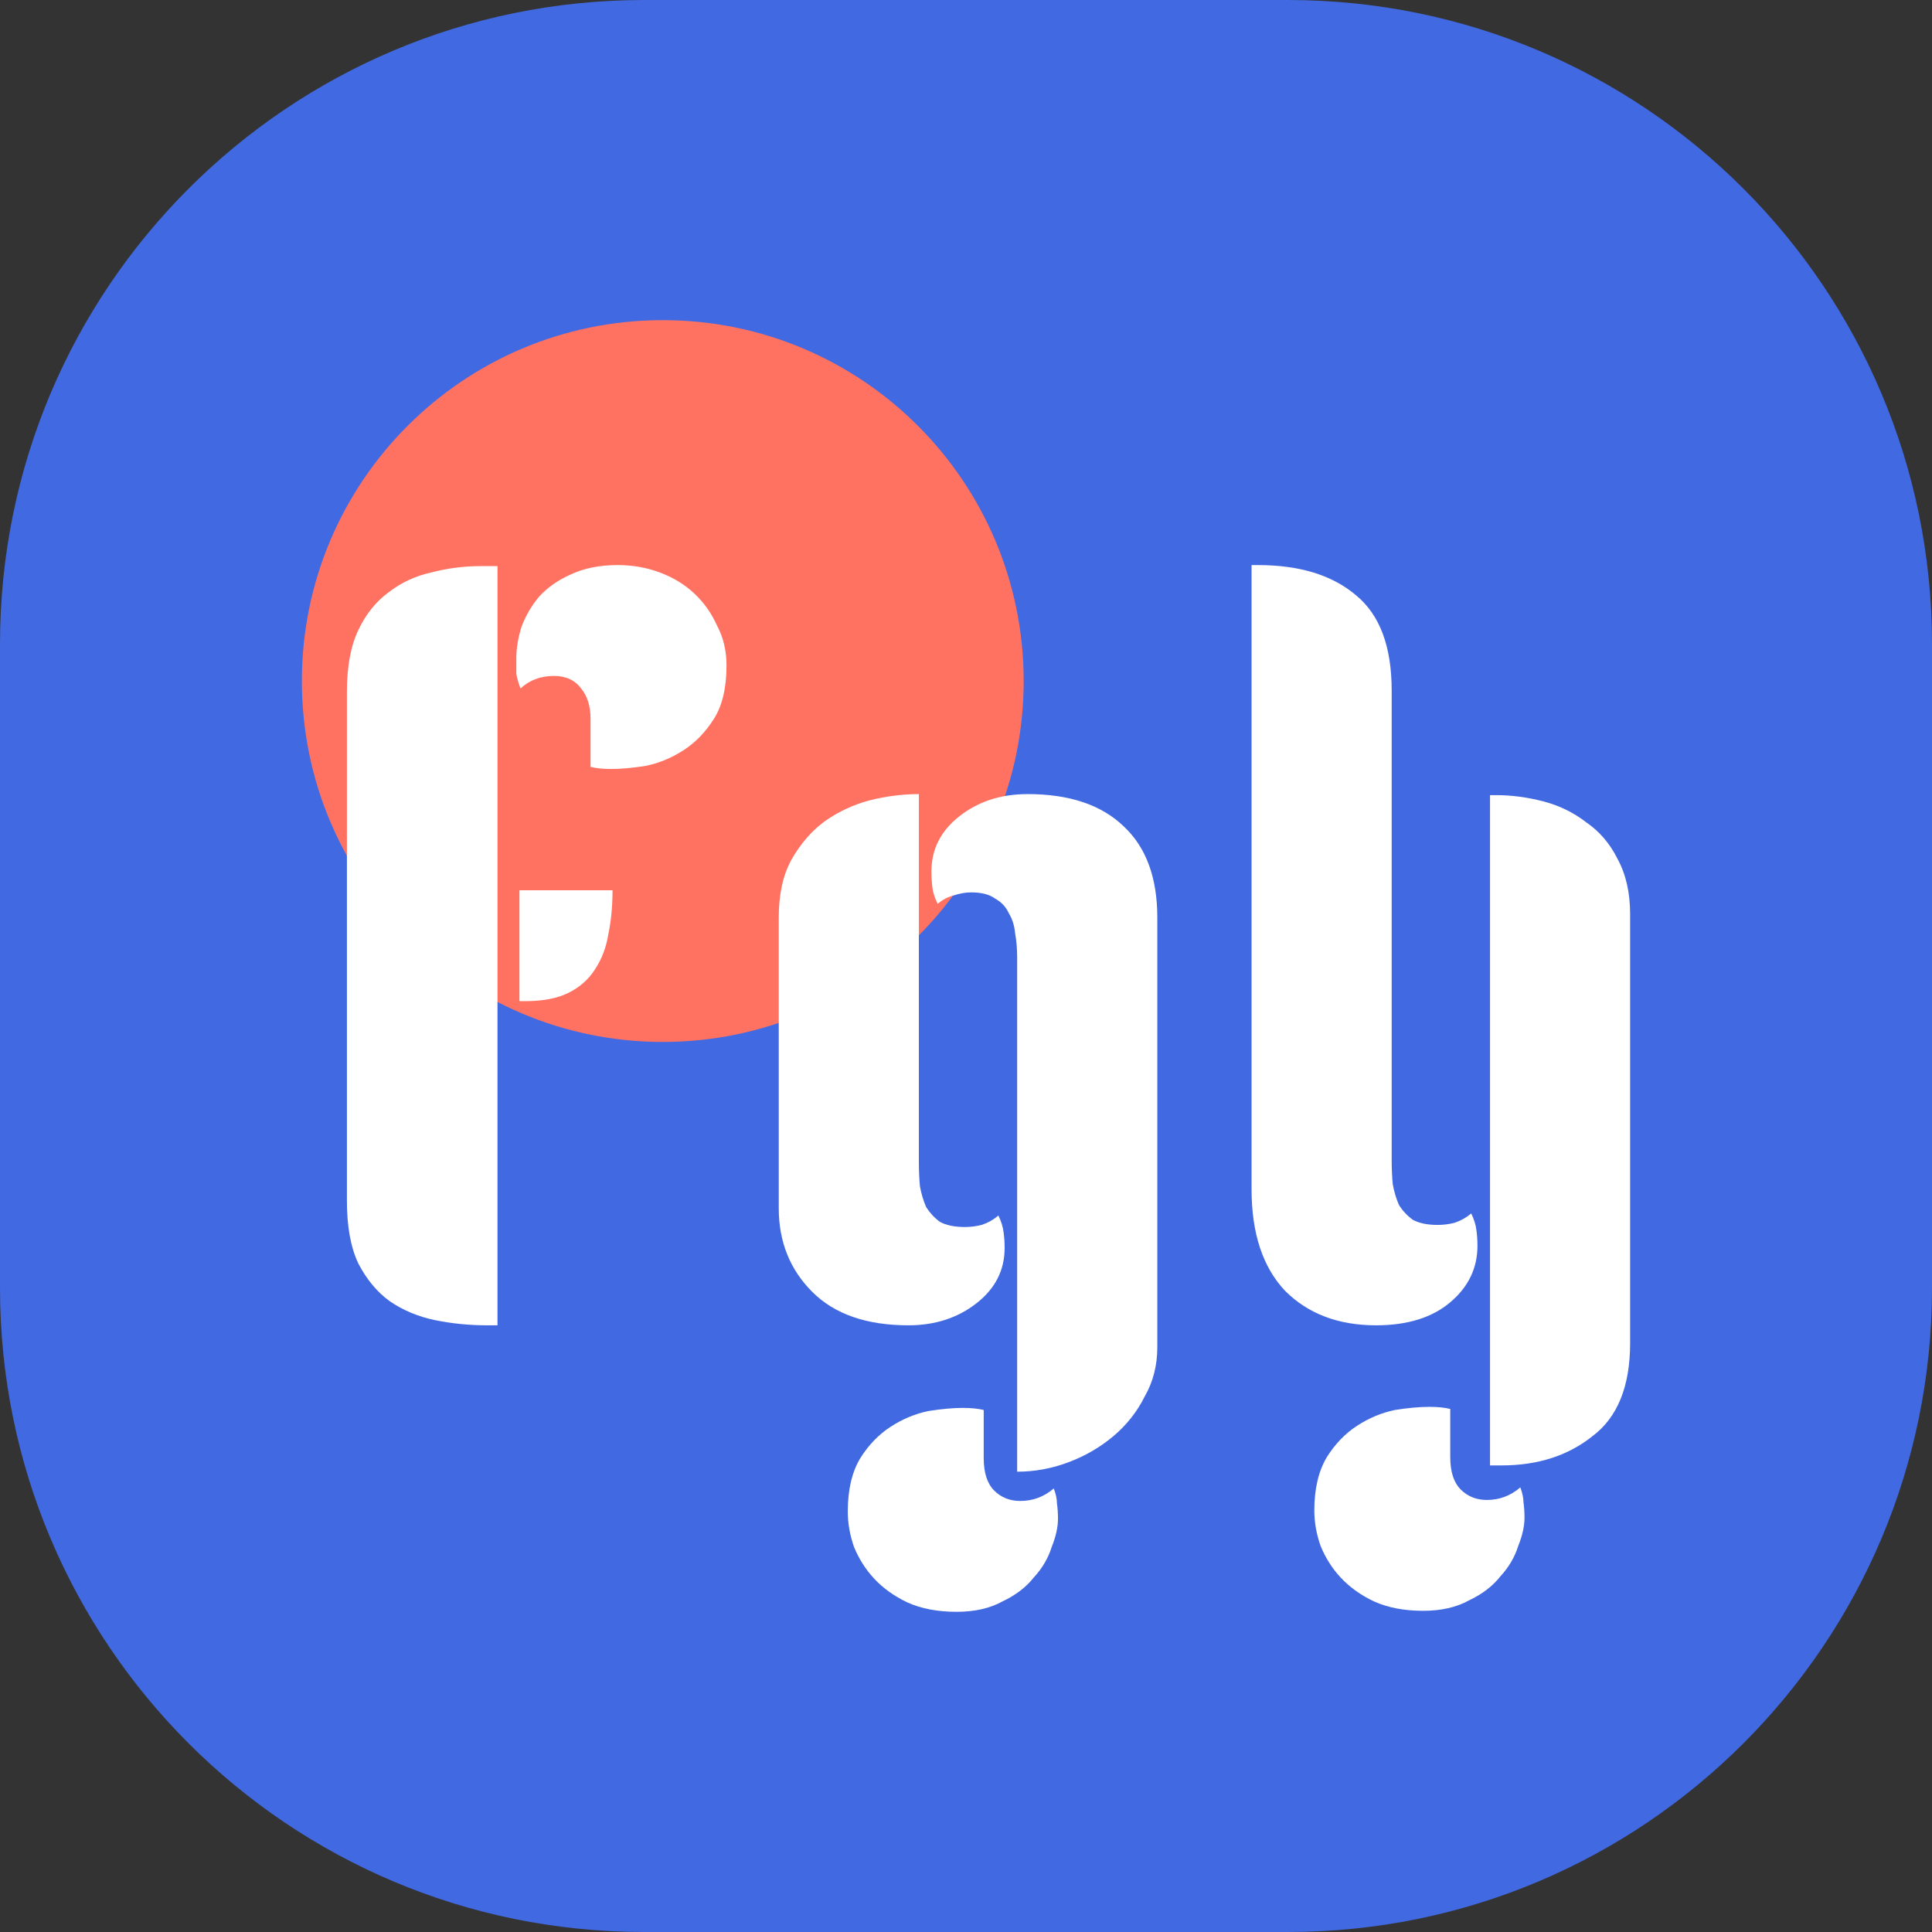 <svg width="48" height="48" viewBox="0 0 48 48" fill="none" xmlns="http://www.w3.org/2000/svg">
<rect x="0" y="0" width="48" height="48" fill="#333333" stroke="none"/>
<g clip-path="url(#clip0_370_72)">
<path d="M32 0H16C7.163 0 0 7.163 0 16V32C0 40.837 7.163 48 16 48H32C40.837 48 48 40.837 48 32V16C48 7.163 40.837 0 32 0Z" fill="#4169E1"/>
<path d="M25.433 16.921C25.433 21.873 21.419 25.887 16.467 25.887C11.514 25.887 7.5 21.873 7.5 16.921C7.5 11.969 11.514 7.954 16.467 7.954C21.419 7.954 25.433 11.969 25.433 16.921Z" fill="#FF7262"/>
<path d="M12.36 32.927H12.1C11.65 32.927 11.217 32.883 10.801 32.797C10.385 32.71 10.013 32.554 9.684 32.329C9.372 32.104 9.112 31.792 8.904 31.394C8.714 30.995 8.619 30.476 8.619 29.835V17.183C8.619 16.559 8.714 16.048 8.904 15.65C9.095 15.251 9.346 14.94 9.658 14.714C9.97 14.472 10.325 14.307 10.723 14.221C11.121 14.117 11.528 14.065 11.944 14.065H12.36V32.927ZM12.905 22.119H15.218C15.218 22.517 15.183 22.881 15.114 23.21C15.062 23.539 14.949 23.834 14.776 24.093C14.62 24.336 14.404 24.526 14.127 24.665C13.85 24.803 13.494 24.873 13.061 24.873H12.905V22.119ZM18.05 16.533C18.05 17.087 17.946 17.529 17.738 17.858C17.53 18.187 17.279 18.447 16.985 18.637C16.69 18.828 16.378 18.958 16.049 19.027C15.72 19.079 15.434 19.105 15.192 19.105C14.984 19.105 14.811 19.088 14.672 19.053V17.858C14.672 17.546 14.594 17.295 14.438 17.105C14.283 16.897 14.057 16.793 13.763 16.793C13.434 16.793 13.157 16.897 12.931 17.105C12.88 16.966 12.845 16.845 12.828 16.741C12.828 16.62 12.828 16.49 12.828 16.351C12.828 16.109 12.871 15.849 12.957 15.572C13.061 15.295 13.209 15.043 13.399 14.818C13.607 14.593 13.867 14.411 14.178 14.273C14.508 14.117 14.897 14.039 15.348 14.039C15.711 14.039 16.058 14.099 16.387 14.221C16.716 14.342 17.002 14.515 17.244 14.74C17.487 14.966 17.677 15.234 17.816 15.546C17.972 15.84 18.05 16.169 18.05 16.533Z" fill="white"/>
<path d="M22.829 28.874C22.829 29.082 22.838 29.281 22.855 29.471C22.89 29.662 22.942 29.835 23.011 29.991C23.098 30.129 23.21 30.251 23.349 30.355C23.505 30.441 23.713 30.485 23.973 30.485C24.111 30.485 24.25 30.467 24.388 30.433C24.544 30.381 24.683 30.303 24.804 30.199C24.873 30.337 24.916 30.476 24.934 30.614C24.951 30.736 24.96 30.866 24.96 31.004C24.96 31.558 24.726 32.017 24.258 32.381C23.791 32.745 23.228 32.927 22.57 32.927C21.53 32.927 20.733 32.65 20.179 32.095C19.625 31.541 19.348 30.848 19.348 30.017V22.794C19.348 22.223 19.452 21.746 19.66 21.365C19.885 20.967 20.162 20.646 20.491 20.404C20.837 20.162 21.21 19.988 21.608 19.884C22.024 19.78 22.431 19.729 22.829 19.729V28.874ZM25.271 23.782C25.271 23.574 25.254 23.374 25.22 23.184C25.202 22.993 25.15 22.829 25.064 22.69C24.994 22.534 24.882 22.413 24.726 22.327C24.587 22.223 24.388 22.171 24.128 22.171C23.99 22.171 23.843 22.197 23.687 22.249C23.548 22.283 23.418 22.353 23.297 22.456C23.228 22.318 23.184 22.188 23.167 22.067C23.15 21.928 23.141 21.79 23.141 21.651C23.141 21.097 23.375 20.638 23.843 20.274C24.31 19.91 24.873 19.729 25.531 19.729C26.57 19.729 27.367 19.997 27.922 20.534C28.476 21.054 28.753 21.807 28.753 22.794V33.472C28.753 33.923 28.649 34.33 28.441 34.693C28.251 35.074 27.991 35.404 27.662 35.681C27.333 35.958 26.96 36.174 26.544 36.33C26.129 36.486 25.704 36.564 25.271 36.564V23.782ZM21.063 37.551C21.063 37.014 21.166 36.573 21.375 36.226C21.582 35.897 21.834 35.637 22.128 35.447C22.422 35.256 22.734 35.126 23.063 35.057C23.392 35.005 23.678 34.979 23.921 34.979C24.128 34.979 24.302 34.997 24.44 35.031V36.226C24.44 36.59 24.527 36.858 24.7 37.032C24.873 37.205 25.09 37.291 25.349 37.291C25.661 37.291 25.938 37.188 26.181 36.98C26.233 37.118 26.259 37.24 26.259 37.343C26.276 37.465 26.285 37.595 26.285 37.733C26.285 37.941 26.233 38.175 26.129 38.435C26.042 38.712 25.895 38.963 25.687 39.188C25.497 39.431 25.237 39.63 24.908 39.786C24.596 39.959 24.215 40.045 23.765 40.045C23.297 40.045 22.89 39.968 22.544 39.812C22.215 39.656 21.937 39.457 21.712 39.214C21.504 38.989 21.34 38.729 21.218 38.435C21.115 38.14 21.063 37.846 21.063 37.551Z" fill="white"/>
<path d="M34.576 28.822C34.576 29.03 34.585 29.229 34.602 29.419C34.637 29.61 34.689 29.783 34.758 29.939C34.845 30.078 34.957 30.199 35.096 30.303C35.252 30.389 35.46 30.433 35.72 30.433C35.858 30.433 35.997 30.415 36.135 30.381C36.291 30.329 36.43 30.251 36.551 30.147C36.62 30.285 36.664 30.424 36.681 30.562C36.698 30.684 36.707 30.814 36.707 30.952C36.707 31.506 36.482 31.974 36.031 32.355C35.581 32.736 34.966 32.927 34.187 32.927C33.251 32.927 32.498 32.641 31.926 32.069C31.372 31.48 31.095 30.64 31.095 29.549V14.039H31.251C32.29 14.039 33.104 14.29 33.693 14.792C34.282 15.277 34.576 16.065 34.576 17.157V28.822ZM40.5 33.368C40.5 34.442 40.188 35.213 39.565 35.681C38.958 36.166 38.205 36.408 37.304 36.408H37.019V19.755H37.174C37.556 19.755 37.945 19.807 38.344 19.91C38.742 20.014 39.097 20.188 39.409 20.43C39.738 20.655 39.998 20.958 40.188 21.34C40.396 21.721 40.5 22.18 40.5 22.716V33.368ZM32.654 37.526C32.654 36.989 32.758 36.547 32.966 36.2C33.173 35.871 33.425 35.611 33.719 35.421C34.013 35.23 34.325 35.1 34.654 35.031C34.983 34.979 35.269 34.953 35.512 34.953C35.72 34.953 35.893 34.971 36.031 35.005V36.2C36.031 36.564 36.118 36.833 36.291 37.006C36.464 37.179 36.681 37.266 36.941 37.266C37.252 37.266 37.53 37.162 37.772 36.954C37.824 37.093 37.85 37.214 37.85 37.318C37.867 37.439 37.876 37.569 37.876 37.707C37.876 37.915 37.824 38.149 37.72 38.409C37.633 38.686 37.486 38.937 37.278 39.162C37.088 39.405 36.828 39.604 36.499 39.76C36.187 39.933 35.806 40.02 35.356 40.02C34.888 40.02 34.481 39.942 34.135 39.786C33.806 39.63 33.528 39.431 33.303 39.188C33.095 38.963 32.931 38.703 32.81 38.409C32.706 38.114 32.654 37.82 32.654 37.526Z" fill="white"/>
</g>
<defs>
<clipPath id="clip0_370_72">
<rect width="48" height="48" fill="white"/>
</clipPath>
</defs>
</svg>

